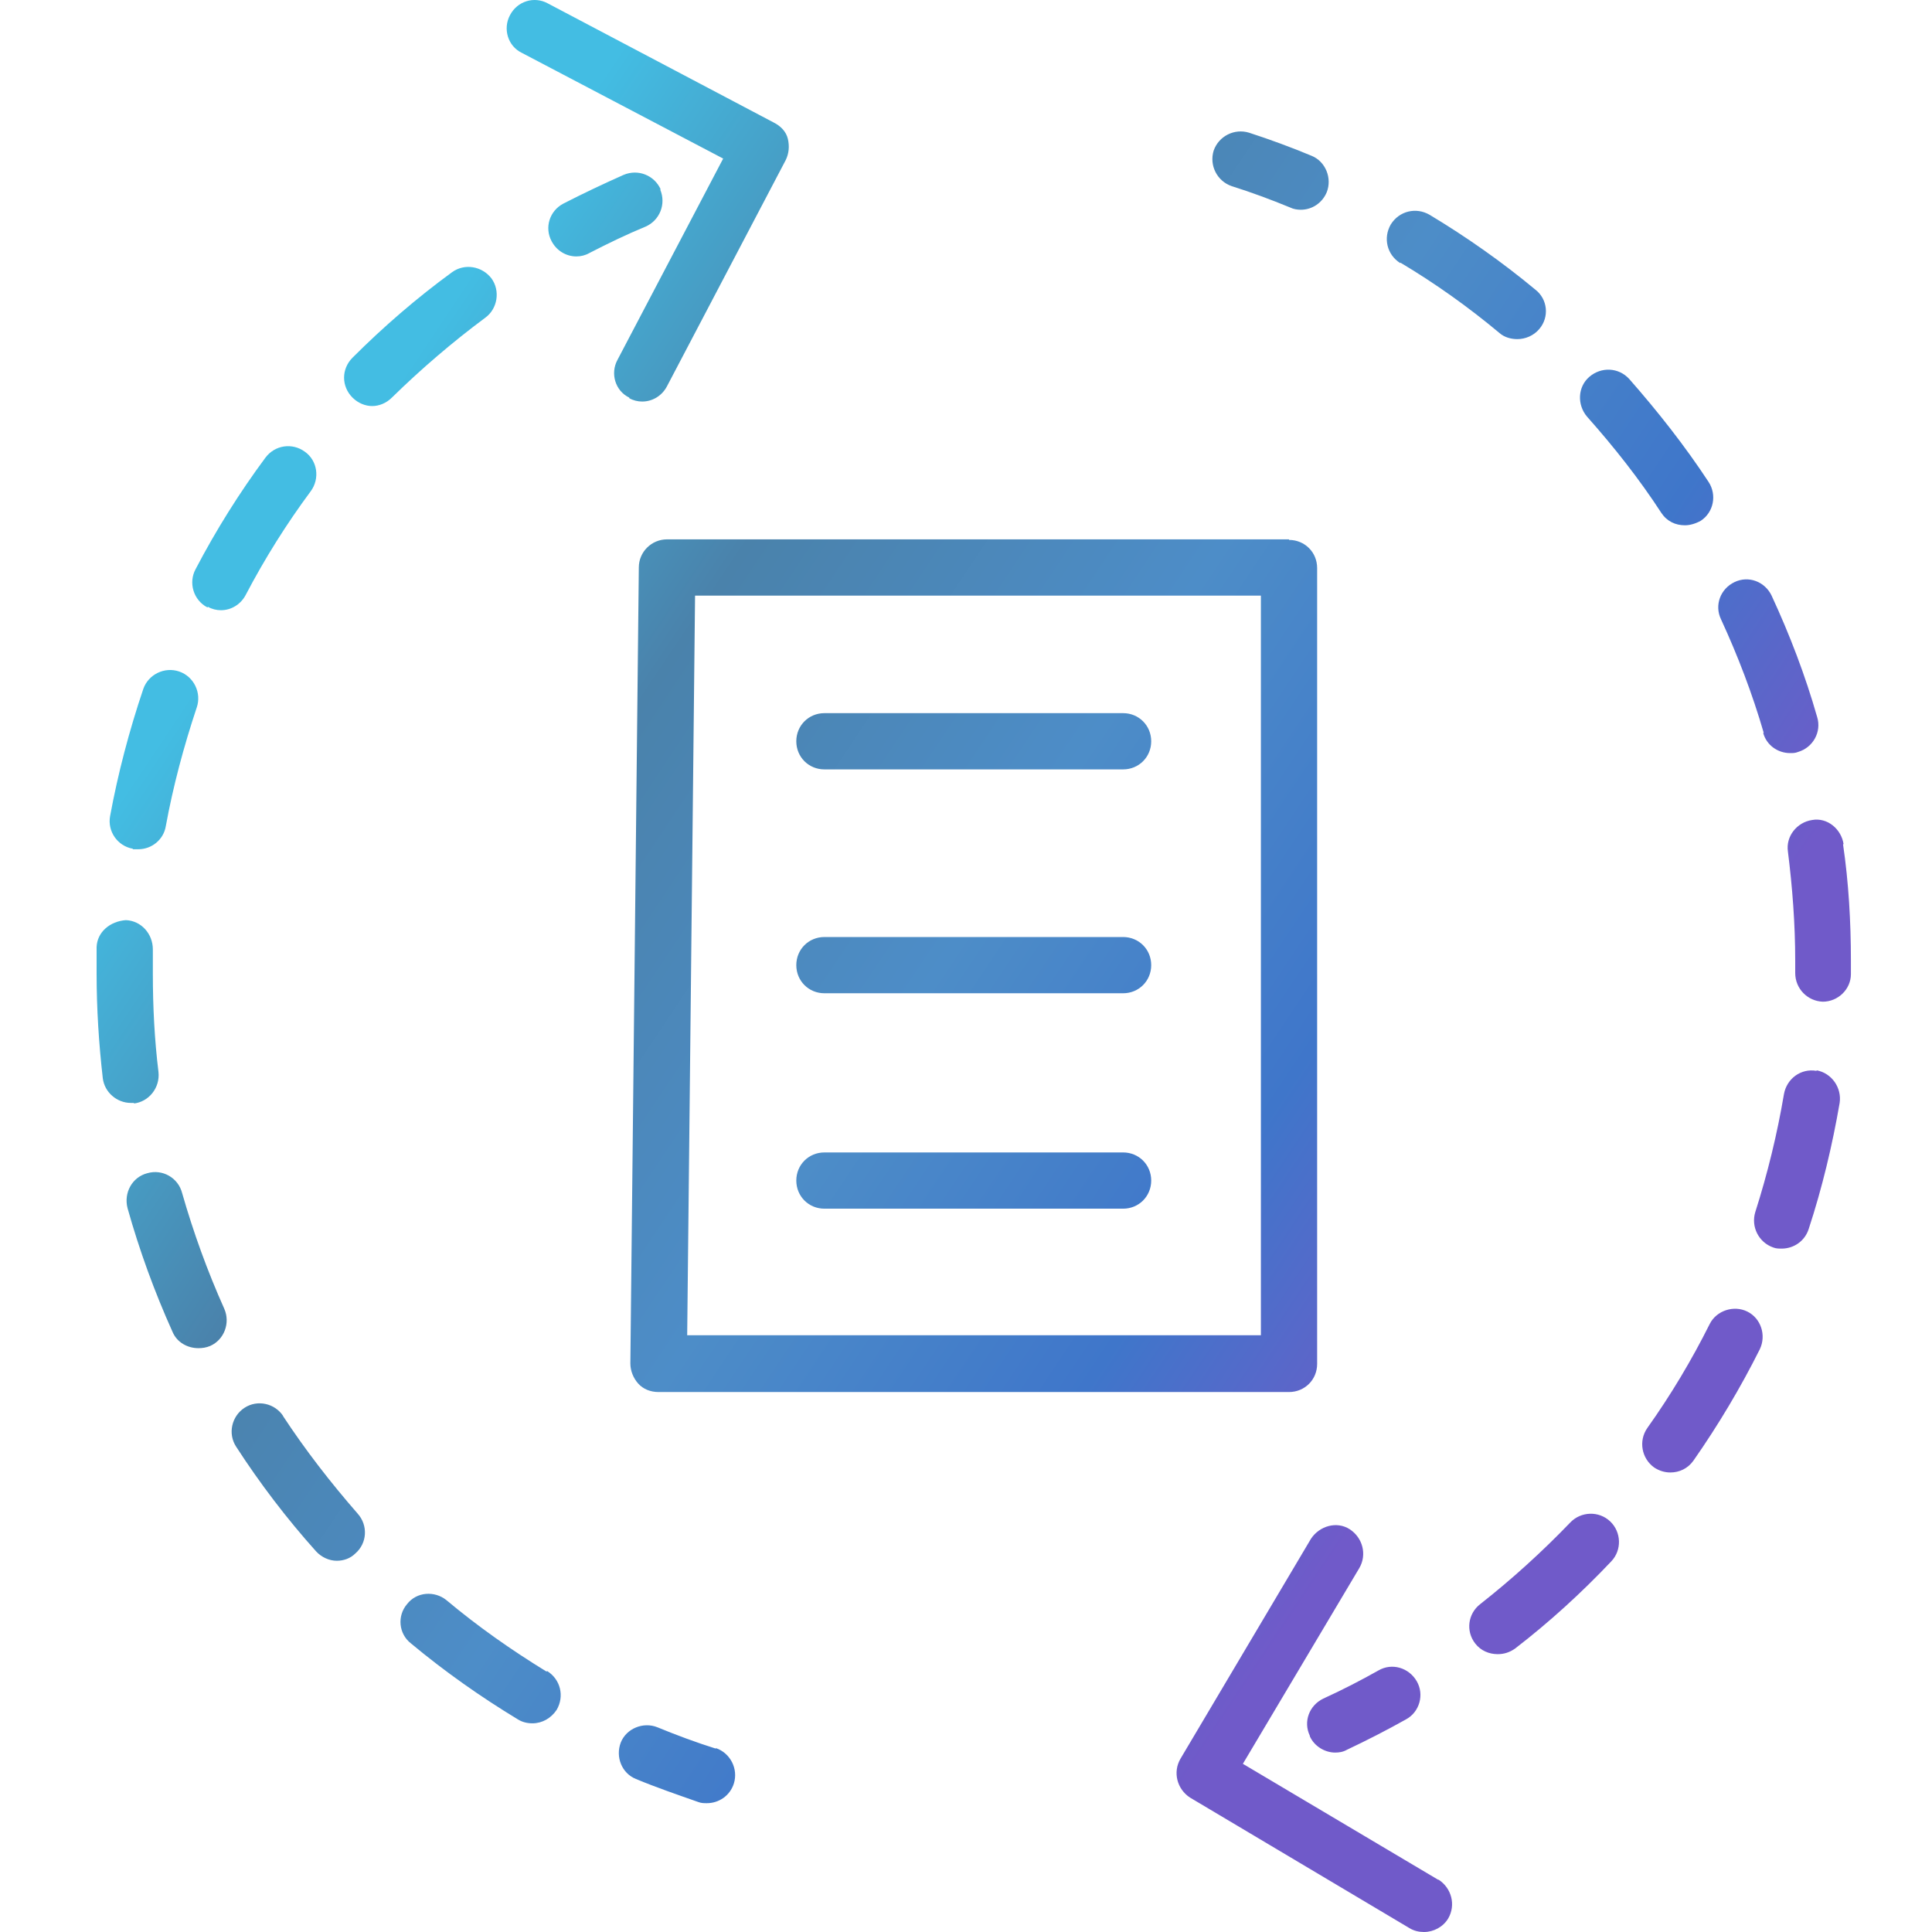<svg width="80" height="80" viewBox="0 0 80 80" fill="none" xmlns="http://www.w3.org/2000/svg">
<g clip-path="url(#clip0_245_178)">
<path d="M53.375 22.334H27.616C26.987 22.334 26.452 22.846 26.452 23.498L26.102 56.454C26.102 56.756 26.219 57.059 26.428 57.292C26.638 57.525 26.941 57.641 27.267 57.641H53.375C54.027 57.641 54.54 57.129 54.54 56.477V23.521C54.54 22.869 54.027 22.357 53.375 22.357V22.334ZM52.211 55.289H28.455L28.781 24.663H52.211V55.289ZM34.138 31.859H46.505C47.157 31.859 47.669 31.347 47.669 30.695C47.669 30.043 47.157 29.53 46.505 29.53H34.138C33.485 29.53 32.973 30.043 32.973 30.695C32.973 31.347 33.485 31.859 34.138 31.859ZM34.138 41.129H46.505C47.157 41.129 47.669 40.616 47.669 39.964C47.669 39.312 47.157 38.8 46.505 38.8H34.138C33.485 38.8 32.973 39.312 32.973 39.964C32.973 40.616 33.485 41.129 34.138 41.129ZM34.138 50.049H46.505C47.157 50.049 47.669 49.536 47.669 48.884C47.669 48.232 47.157 47.72 46.505 47.72H34.138C33.485 47.72 32.973 48.232 32.973 48.884C32.973 49.536 33.485 50.049 34.138 50.049ZM8.611 25.128C8.774 25.221 8.961 25.268 9.147 25.268C9.566 25.268 9.962 25.035 10.172 24.639C10.964 23.125 11.872 21.681 12.874 20.331C13.246 19.818 13.153 19.073 12.617 18.7C12.105 18.328 11.383 18.421 10.987 18.956C9.916 20.4 8.938 21.961 8.099 23.568C7.796 24.127 8.006 24.849 8.588 25.152L8.611 25.128ZM73.009 30.345C73.148 30.858 73.614 31.184 74.127 31.184C74.243 31.184 74.336 31.184 74.453 31.137C75.082 30.951 75.431 30.299 75.245 29.693C74.755 27.97 74.103 26.27 73.358 24.663C73.079 24.08 72.403 23.824 71.821 24.104C71.239 24.383 70.983 25.058 71.262 25.641C71.961 27.155 72.566 28.738 73.032 30.345H73.009ZM5.514 35.166C5.514 35.166 5.654 35.166 5.723 35.166C6.282 35.166 6.772 34.77 6.865 34.212C7.167 32.558 7.61 30.904 8.146 29.297C8.355 28.692 8.029 28.016 7.424 27.807C6.818 27.597 6.143 27.923 5.933 28.529C5.351 30.252 4.885 32.022 4.559 33.792C4.443 34.421 4.862 35.027 5.491 35.143L5.514 35.166ZM68.793 21.239C69.026 21.588 69.376 21.751 69.771 21.751C69.981 21.751 70.214 21.681 70.424 21.565C70.959 21.216 71.099 20.494 70.75 19.958C69.771 18.467 68.653 17.047 67.466 15.696C67.023 15.207 66.301 15.183 65.812 15.603C65.323 16.022 65.3 16.767 65.719 17.256C66.837 18.514 67.885 19.841 68.793 21.239ZM51 7.707C51.815 7.963 52.63 8.266 53.422 8.592C53.562 8.662 53.724 8.685 53.864 8.685C54.33 8.685 54.749 8.406 54.936 7.963C55.169 7.381 54.889 6.683 54.307 6.45C53.468 6.1 52.583 5.774 51.721 5.495C51.116 5.308 50.464 5.634 50.254 6.24C50.068 6.846 50.394 7.498 51 7.707ZM54.237 71.895C54.423 72.314 54.866 72.57 55.285 72.57C55.448 72.57 55.611 72.547 55.774 72.454C56.612 72.058 57.428 71.639 58.219 71.196C58.779 70.894 58.988 70.171 58.662 69.612C58.336 69.054 57.637 68.844 57.078 69.17C56.333 69.589 55.564 69.985 54.796 70.335C54.214 70.614 53.957 71.289 54.237 71.872V71.895ZM57.987 10.875C59.431 11.736 60.805 12.715 62.086 13.786C62.295 13.972 62.575 14.042 62.831 14.042C63.157 14.042 63.506 13.902 63.739 13.623C64.159 13.134 64.089 12.389 63.576 11.993C62.202 10.851 60.712 9.803 59.198 8.895C58.639 8.569 57.94 8.732 57.591 9.291C57.265 9.85 57.428 10.549 57.987 10.898V10.875ZM5.537 45.694C6.166 45.624 6.632 45.041 6.562 44.389C6.399 43.062 6.329 41.688 6.329 40.337C6.329 39.987 6.329 39.661 6.329 39.312C6.329 38.66 5.84 38.124 5.211 38.101C4.559 38.148 4.023 38.59 4 39.219C4 39.592 4 39.964 4 40.313C4 41.758 4.093 43.225 4.256 44.645C4.326 45.228 4.838 45.67 5.421 45.67C5.467 45.67 5.514 45.67 5.56 45.67L5.537 45.694ZM29.642 72.407C28.827 72.151 28.012 71.848 27.22 71.522C26.638 71.289 25.939 71.569 25.706 72.151C25.474 72.757 25.753 73.432 26.335 73.665C27.174 74.014 28.059 74.317 28.921 74.62C29.037 74.666 29.153 74.666 29.27 74.666C29.759 74.666 30.225 74.364 30.388 73.851C30.574 73.246 30.248 72.594 29.642 72.384V72.407ZM76.339 34.957C76.246 34.328 75.664 33.839 75.035 33.955C74.406 34.048 73.94 34.631 74.034 35.26C74.22 36.75 74.336 38.264 74.336 39.778V40.29C74.336 40.942 74.849 41.455 75.478 41.478C76.106 41.478 76.642 40.966 76.642 40.337V39.778C76.642 38.171 76.549 36.541 76.316 34.957H76.339ZM65.02 63.045C63.856 64.256 62.598 65.397 61.294 66.422C60.781 66.818 60.688 67.54 61.084 68.052C61.317 68.355 61.666 68.495 62.016 68.495C62.272 68.495 62.505 68.425 62.738 68.262C64.159 67.167 65.486 65.956 66.72 64.652C67.163 64.186 67.14 63.441 66.674 62.998C66.208 62.556 65.463 62.579 65.02 63.045ZM75.221 44.343C74.569 44.226 73.987 44.669 73.871 45.298C73.591 46.951 73.195 48.581 72.683 50.188C72.496 50.794 72.822 51.446 73.428 51.656C73.544 51.702 73.661 51.702 73.777 51.702C74.266 51.702 74.732 51.4 74.895 50.887C75.454 49.187 75.874 47.417 76.176 45.67C76.269 45.041 75.85 44.436 75.221 44.319V44.343ZM72.357 54.311C71.798 54.031 71.076 54.264 70.796 54.823C70.051 56.314 69.189 57.758 68.211 59.132C67.838 59.668 67.978 60.39 68.49 60.762C68.7 60.902 68.933 60.972 69.166 60.972C69.538 60.972 69.888 60.809 70.121 60.483C71.146 59.016 72.077 57.455 72.869 55.871C73.148 55.289 72.916 54.59 72.357 54.311ZM7.54 49.397C7.377 48.768 6.725 48.395 6.096 48.581C5.467 48.745 5.118 49.397 5.281 50.026C5.77 51.772 6.399 53.496 7.144 55.149C7.33 55.592 7.773 55.825 8.216 55.825C8.379 55.825 8.542 55.801 8.705 55.732C9.287 55.475 9.543 54.777 9.287 54.194C8.588 52.634 8.006 51.027 7.54 49.397ZM20.35 11.527C19.954 11.014 19.232 10.898 18.719 11.271C17.252 12.342 15.878 13.53 14.597 14.811C14.131 15.277 14.131 15.999 14.597 16.464C14.83 16.697 15.133 16.814 15.412 16.814C15.692 16.814 15.994 16.697 16.227 16.464C17.438 15.277 18.743 14.159 20.093 13.157C20.606 12.784 20.722 12.039 20.35 11.527ZM11.732 58.643C11.383 58.107 10.661 57.944 10.125 58.294C9.59 58.643 9.427 59.365 9.776 59.901C10.754 61.414 11.872 62.882 13.083 64.233C13.316 64.489 13.642 64.628 13.945 64.628C14.224 64.628 14.504 64.535 14.713 64.326C15.203 63.906 15.249 63.161 14.807 62.672C13.689 61.391 12.641 60.04 11.709 58.62L11.732 58.643ZM27.36 7.847C27.104 7.265 26.428 6.985 25.823 7.241C24.984 7.614 24.146 8.01 23.331 8.429C22.749 8.732 22.539 9.431 22.842 9.99C23.051 10.386 23.447 10.618 23.866 10.618C24.053 10.618 24.239 10.572 24.402 10.479C25.171 10.083 25.939 9.71 26.731 9.384C27.314 9.128 27.593 8.453 27.337 7.847H27.36ZM22.632 69.217C21.188 68.332 19.791 67.353 18.486 66.259C17.997 65.863 17.252 65.909 16.856 66.422C16.437 66.911 16.507 67.656 17.019 68.052C18.417 69.217 19.907 70.265 21.444 71.196C21.631 71.313 21.84 71.359 22.05 71.359C22.446 71.359 22.819 71.15 23.051 70.8C23.377 70.241 23.214 69.543 22.655 69.193L22.632 69.217ZM26.056 16.488C26.219 16.581 26.405 16.627 26.591 16.627C27.011 16.627 27.407 16.395 27.616 15.999L32.531 6.636C32.67 6.356 32.694 6.054 32.624 5.751C32.554 5.448 32.321 5.215 32.041 5.075L22.679 0.138C22.12 -0.165 21.421 0.045 21.118 0.627C20.816 1.186 21.025 1.908 21.607 2.188L29.945 6.566L25.567 14.904C25.264 15.463 25.474 16.185 26.056 16.464V16.488ZM59.547 77.834L51.465 73.036L56.286 64.931C56.612 64.372 56.426 63.673 55.891 63.324C55.355 62.975 54.633 63.184 54.283 63.72L48.88 72.827C48.554 73.385 48.74 74.084 49.276 74.434L58.359 79.837C58.546 79.953 58.755 80 58.965 80C59.361 80 59.757 79.79 59.966 79.441C60.292 78.882 60.106 78.183 59.57 77.834H59.547Z" fill="url(#paint0_linear_245_178)"/>
</g>
<defs>
<linearGradient id="paint0_linear_245_178" x1="17.53" y1="14.268" x2="73.184" y2="51.419" gradientUnits="userSpaceOnUse">
<stop stop-color="#43BDE3"/>
<stop offset="0.235" stop-color="#4A82AB"/>
<stop offset="0.48" stop-color="#4D8DC8"/>
<stop offset="0.7" stop-color="#3F76CA"/>
<stop offset="0.885" stop-color="#705AC9"/>
</linearGradient>
<clipPath id="clip0_245_178">
<rect width="80" height="80" fill="white"/>
</clipPath>
</defs>
</svg>
